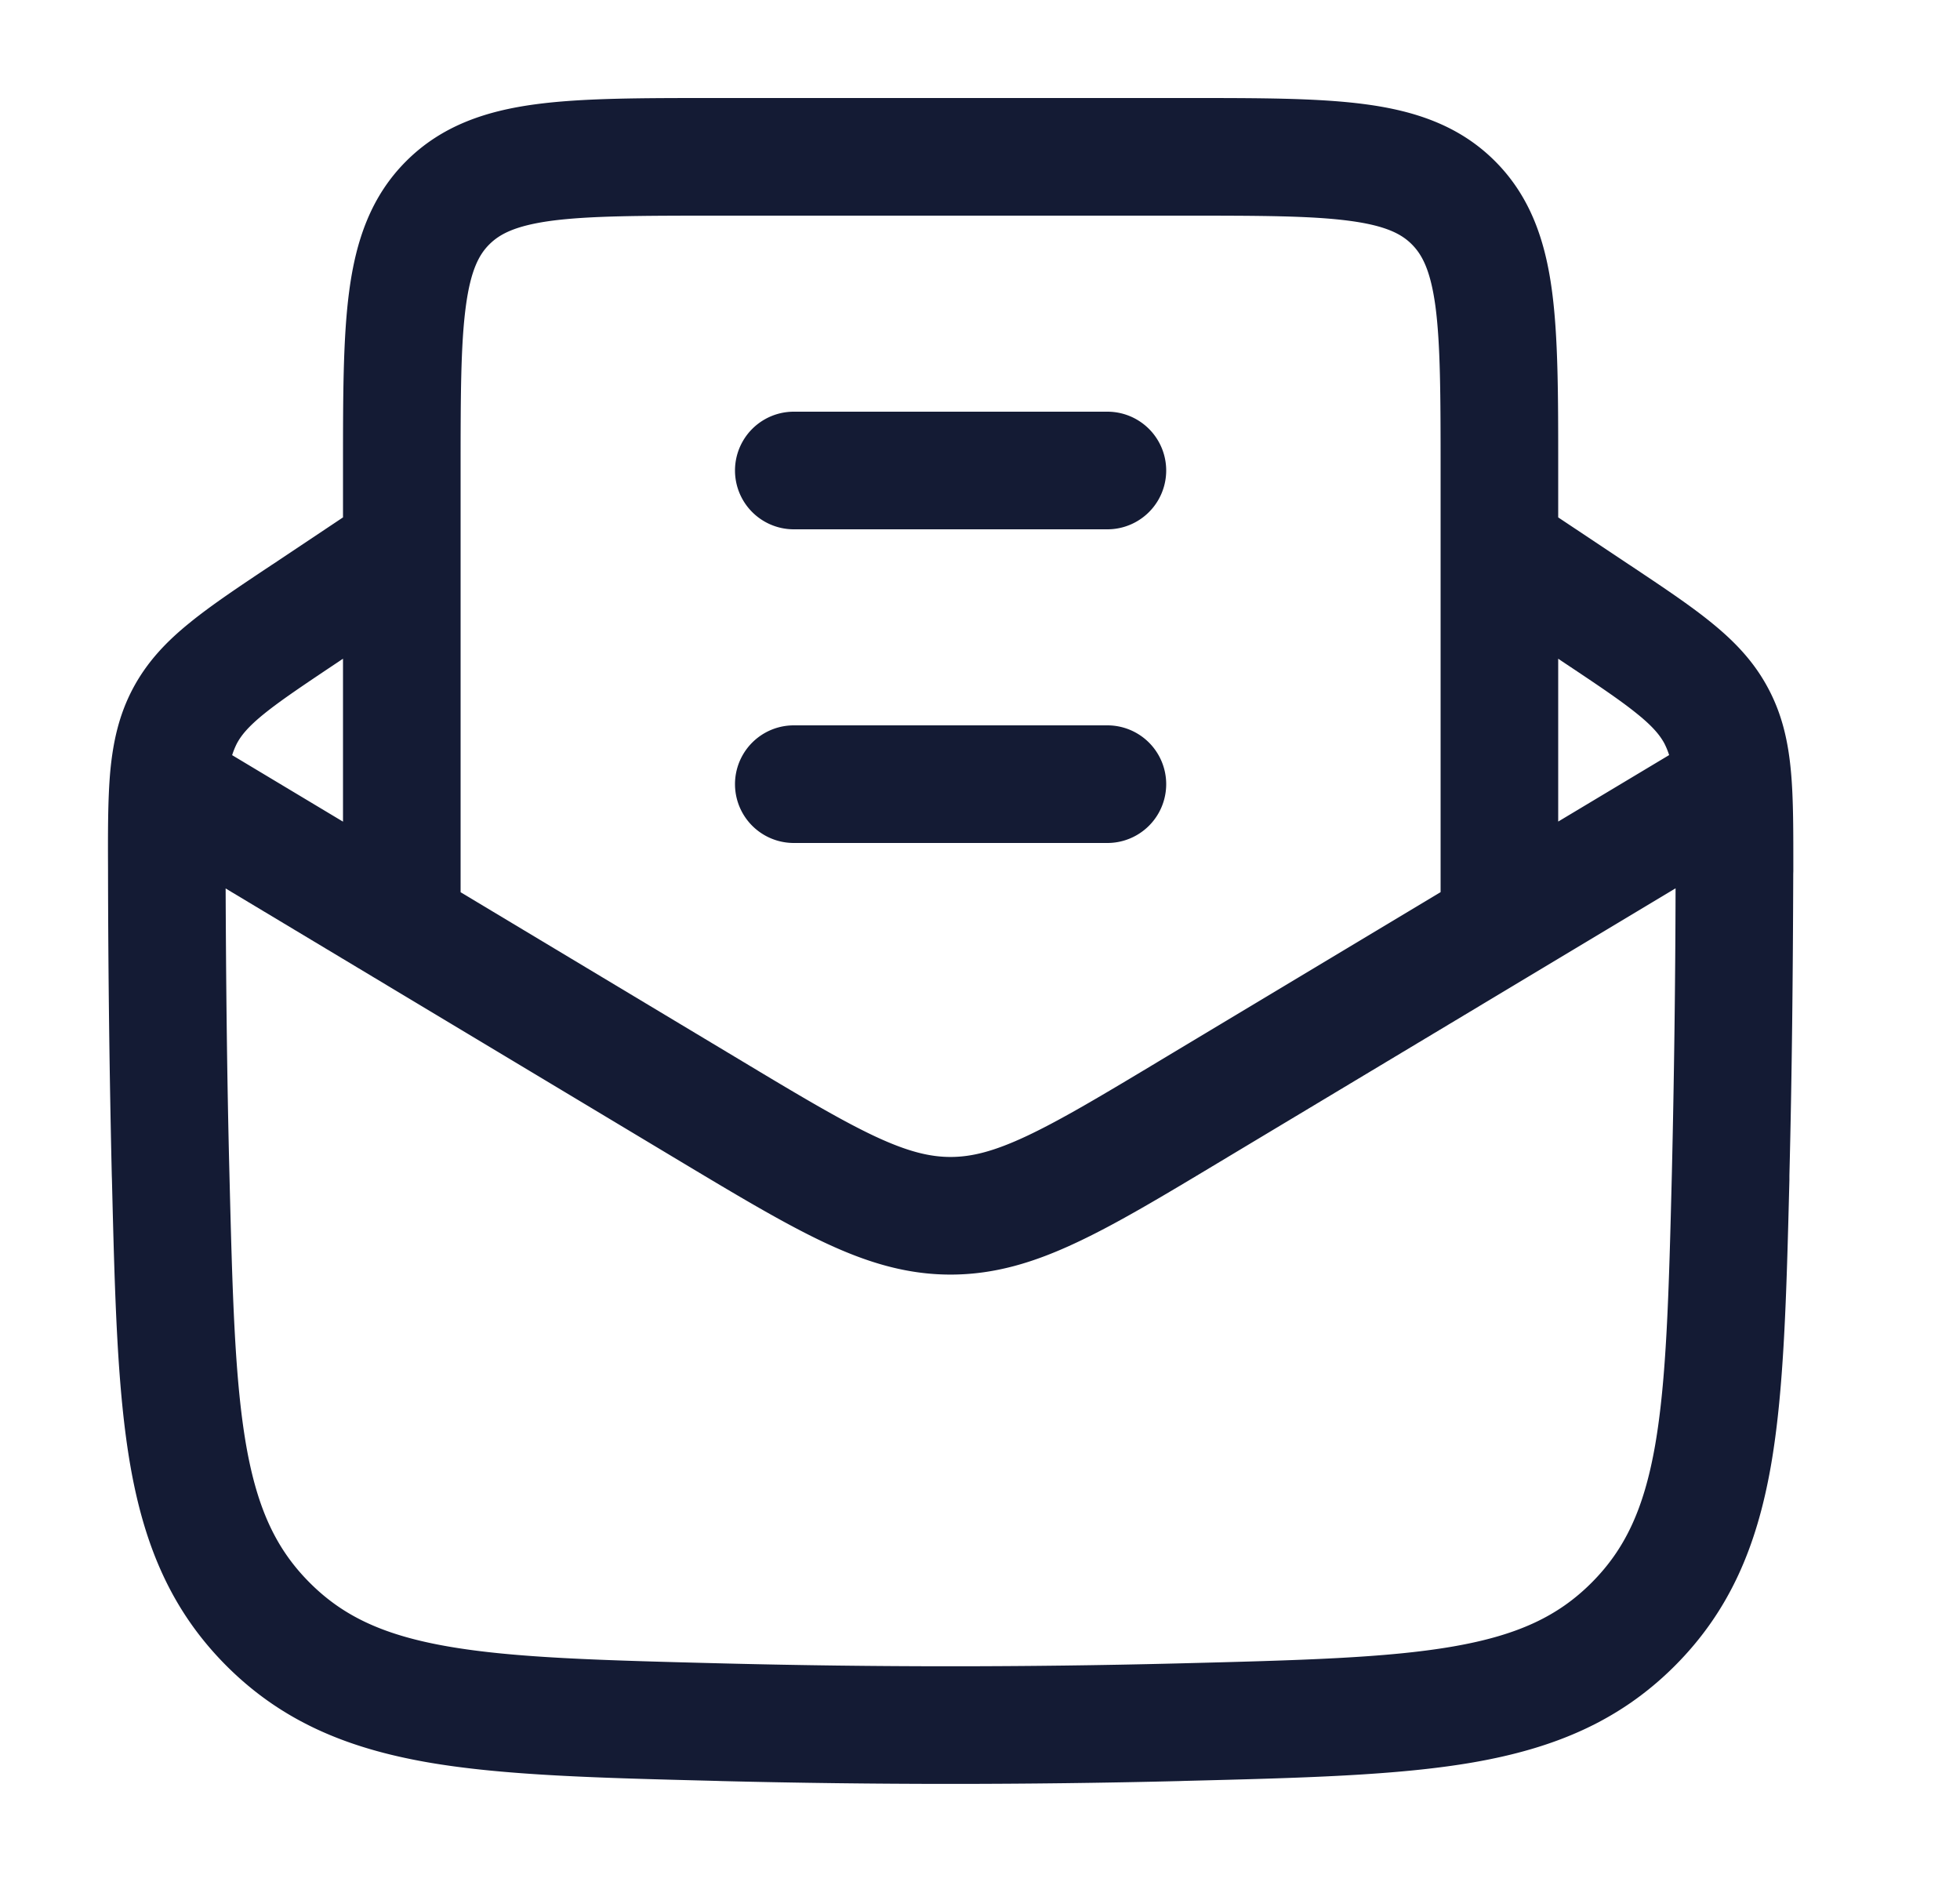 <svg xmlns="http://www.w3.org/2000/svg" width="25" height="24" fill="none"><path fill="#141B34" fill-rule="evenodd" d="M9.073 1.25h6.104c.899 0 1.648 0 2.242.08.628.084 1.195.27 1.65.725.456.456.642 1.023.726 1.65.08.595.08 1.344.08 2.243v.65l.913.608c.413.275.766.51 1.041.734.294.238.543.496.724.837.182.34.257.69.291 1.065.032.352.03.773.03 1.267l-.001.033c-.004 1.26-.016 2.546-.049 3.85v.058c-.038 1.488-.068 2.688-.238 3.654-.179 1.013-.522 1.838-1.226 2.542-.706.705-1.537 1.048-2.56 1.227-.975.17-2.19.2-3.698.238l-.059.002c-1.95.048-3.884.048-5.836 0l-.058-.002c-1.508-.038-2.723-.068-3.699-.238-1.022-.179-1.853-.522-2.559-1.227-.704-.704-1.047-1.529-1.226-2.542-.17-.966-.2-2.166-.237-3.654l-.002-.058a178 178 0 0 1-.048-3.85v-.033c-.002-.494-.003-.915.028-1.267.035-.376.11-.725.291-1.065.182-.341.43-.599.725-.837.275-.224.628-.459 1.041-.734l.028-.018.884-.59v-.65c0-.898 0-1.648.08-2.242.084-.628.27-1.195.725-1.65.456-.456 1.023-.642 1.65-.726.595-.08 1.345-.08 2.243-.08m10.802 9.227V8.4l.053.036c.448.298.742.495.956.669.203.164.29.274.346.377a1 1 0 0 1 .06.147zM18.375 6v5.377l-3.55 2.13c-.765.46-1.291.774-1.729.98-.422.198-.705.267-.972.267-.266 0-.55-.069-.972-.267-.437-.206-.964-.52-1.729-.98l-3.548-2.129V6c0-.964.002-1.612.067-2.095.062-.461.169-.659.3-.789s.327-.237.788-.3c.483-.064 1.131-.066 2.095-.066h6c.964 0 1.612.002 2.095.067.461.062.659.169.789.3s.237.327.3.788c.064.483.066 1.131.066 2.095m-14 2.4v2.078L2.961 9.63a1 1 0 0 1 .06-.148c.055-.103.143-.213.345-.377.215-.174.508-.37.957-.67zm-1.497 2.93c.005 1.192.017 2.402.048 3.624.039 1.56.068 2.647.216 3.49.143.806.384 1.315.81 1.741.425.425.938.667 1.756.81.853.149 1.956.178 3.537.218 1.926.048 3.835.048 5.761 0 1.58-.04 2.684-.069 3.537-.218.818-.143 1.331-.385 1.756-.81s.667-.935.81-1.742c.148-.842.177-1.929.216-3.489q.043-1.835.047-3.626l-5.808 3.485c-.724.435-1.315.79-1.83 1.031-.537.253-1.045.41-1.61.41-.564 0-1.072-.157-1.61-.41-.514-.242-1.106-.596-1.83-1.03zm7.247-.58a.75.75 0 0 1 0-1.5h4a.75.75 0 1 1 0 1.5zm0-4a.75.75 0 0 1 0-1.5h4a.75.75 0 1 1 0 1.5z" clip-rule="evenodd"/></svg>
